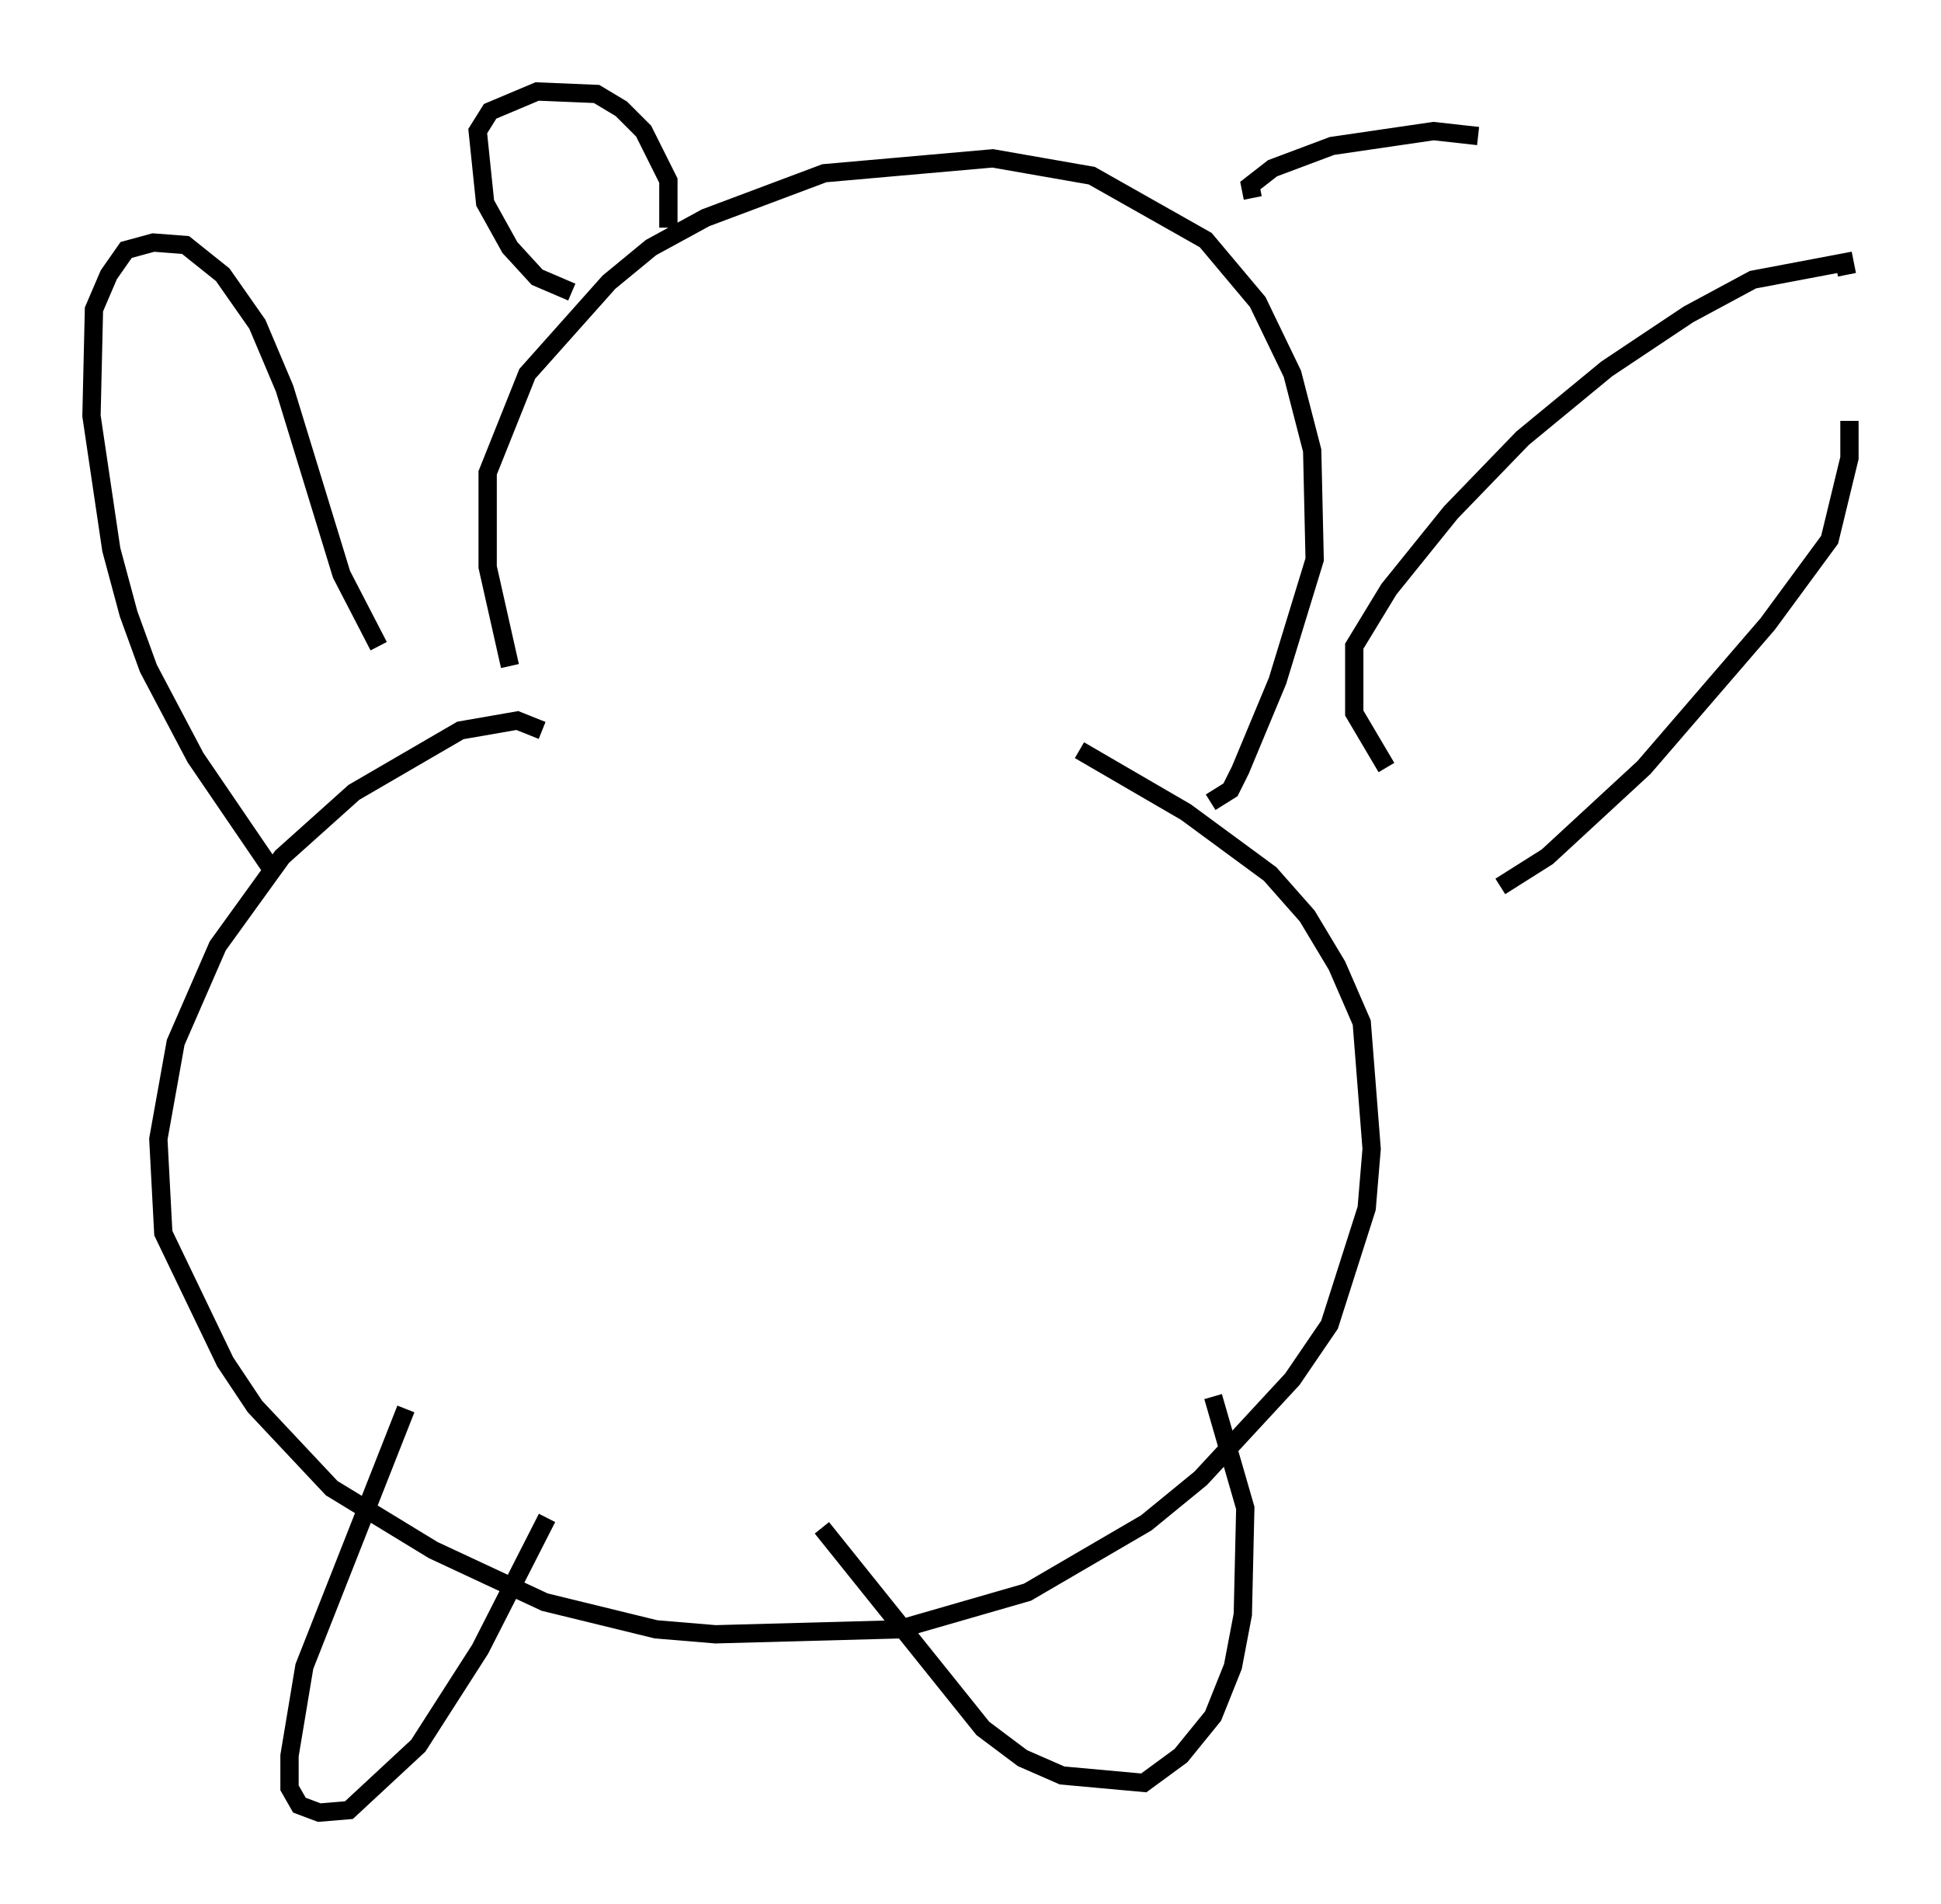 <?xml version="1.0" encoding="utf-8" ?>
<svg baseProfile="full" height="104.045" version="1.1" width="106.075" xmlns="http://www.w3.org/2000/svg" xmlns:ev="http://www.w3.org/2001/xml-events" xmlns:xlink="http://www.w3.org/1999/xlink"><defs /><rect fill="white" height="104.045" width="106.075" x="0" y="0" /><path d="M30.845, 41.13 m-2.977, -4.736 l-1.218, -5.413 0.0, -5.142 l2.165, -5.413 4.465, -5.007 l2.3, -1.894 2.977, -1.624 l6.495, -2.436 9.202, -0.812 l5.413, 0.947 6.225, 3.518 l2.842, 3.383 1.894, 3.924 l1.083, 4.195 0.135, 5.954 l-2.03, 6.631 -2.03, 4.871 l-0.541, 1.083 -1.083, 0.677 m-36.535, -3.924 l-1.353, -0.541 -3.112, 0.541 l-5.819, 3.383 -3.924, 3.518 l-3.518, 4.871 -2.3, 5.277 l-0.947, 5.277 0.271, 5.142 l3.383, 7.036 1.624, 2.436 l4.195, 4.465 5.548, 3.383 l6.089, 2.842 6.089, 1.488 l3.248, 0.271 10.013, -0.271 l7.036, -2.03 6.495, -3.789 l2.977, -2.436 5.007, -5.413 l2.03, -2.977 2.03, -6.36 l0.271, -3.248 -0.541, -6.901 l-1.353, -3.112 -1.624, -2.706 l-2.03, -2.3 -4.601, -3.383 l-5.819, -3.383 m-44.249, 6.36 l-4.059, -5.954 -2.571, -4.871 l-1.083, -2.977 -0.947, -3.518 l-1.083, -7.307 0.135, -5.819 l0.812, -1.894 0.947, -1.353 l1.488, -0.406 1.759, 0.135 l2.03, 1.624 1.894, 2.706 l1.488, 3.518 3.112, 10.149 l2.03, 3.924 m55.074, 6.631 l-1.759, -2.977 0.0, -3.654 l1.894, -3.112 3.383, -4.195 l3.924, -4.059 4.601, -3.789 l4.465, -2.977 3.518, -1.894 l5.007, -0.947 0.135, 0.677 m0.135, 7.984 l0.0, 2.03 -1.083, 4.465 l-3.383, 4.601 -6.766, 7.848 l-5.277, 4.871 -2.571, 1.624 m-59.81, 28.552 l-5.548, 14.073 -0.812, 4.871 l0.0, 1.759 0.541, 0.947 l1.083, 0.406 1.624, -0.135 l3.789, -3.518 3.383, -5.277 l3.654, -7.172 m15.02, 0.541 l8.796, 10.961 2.165, 1.624 l2.165, 0.947 4.465, 0.406 l2.03, -1.488 1.759, -2.165 l1.083, -2.706 0.541, -2.842 l0.135, -5.819 -1.759, -6.089 m-35.047, -60.351 l-1.894, -0.812 -1.488, -1.624 l-1.353, -2.436 -0.406, -3.924 l0.677, -1.083 2.571, -1.083 l3.248, 0.135 1.353, 0.812 l1.218, 1.218 1.353, 2.706 l0.0, 2.571 m31.935, -1.624 l-0.135, -0.677 1.218, -0.947 l3.248, -1.218 5.548, -0.812 l2.436, 0.271 " fill="none" stroke="black" stroke-width="1" /></svg>